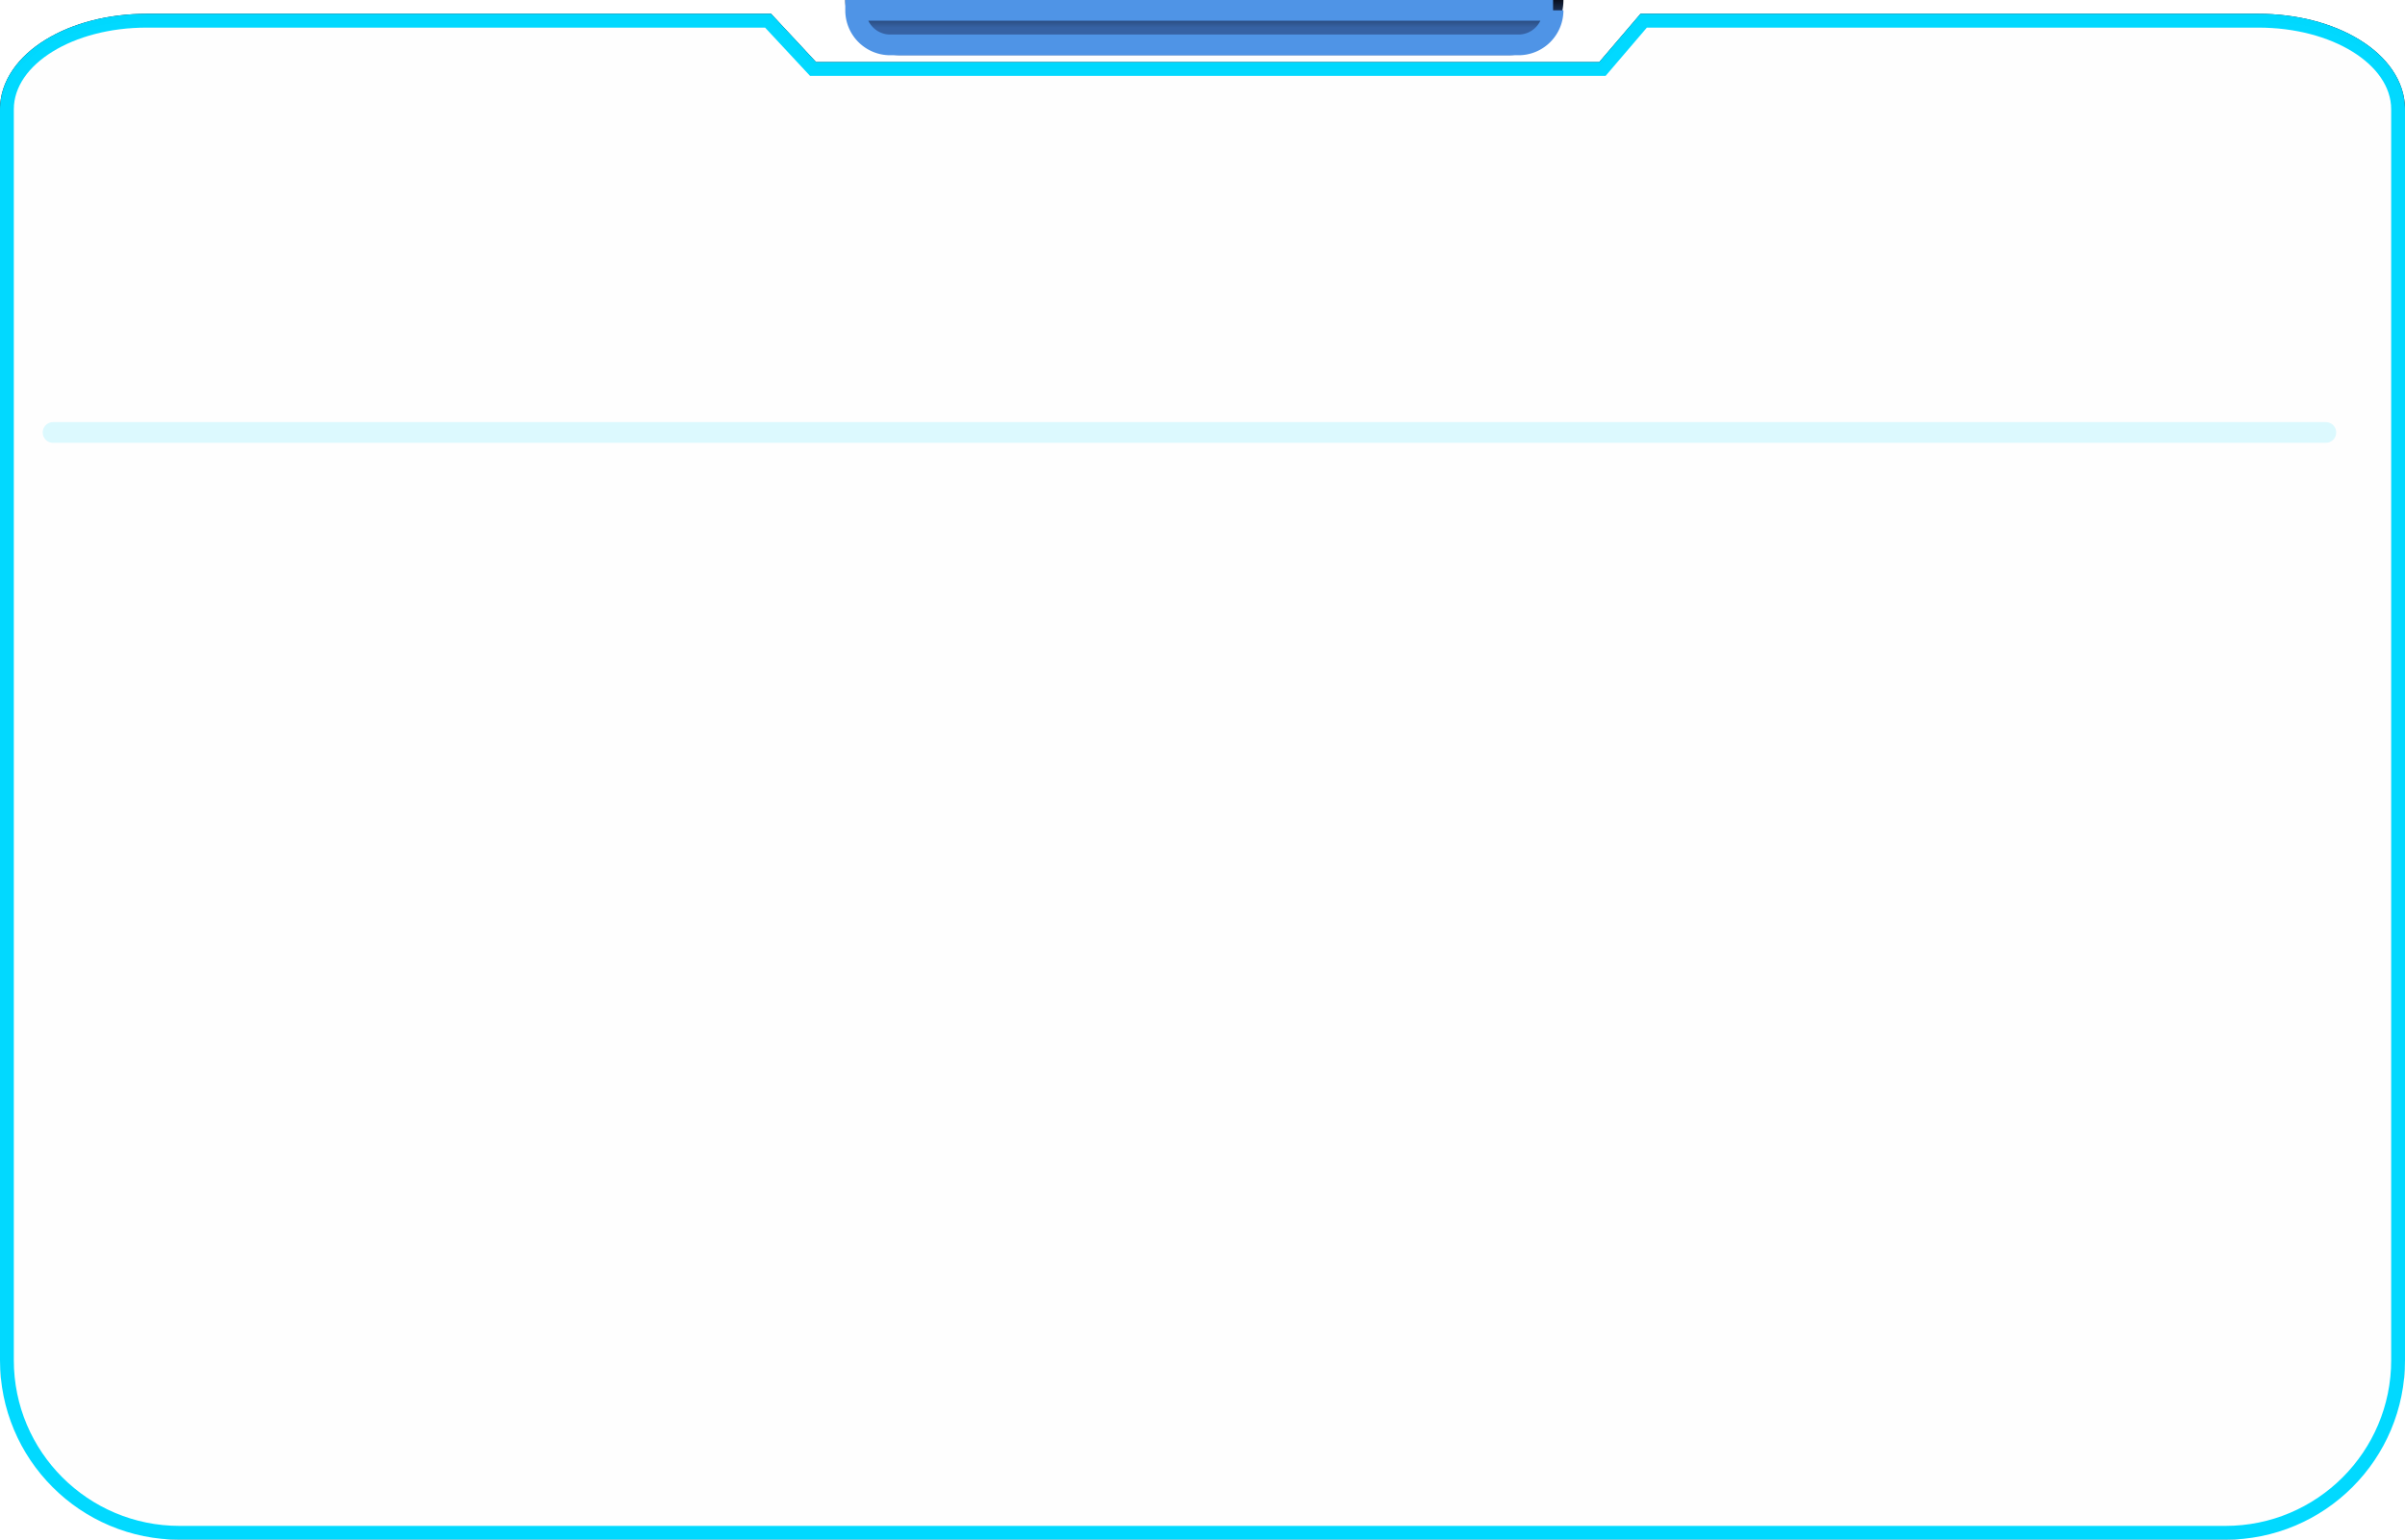 <svg xmlns="http://www.w3.org/2000/svg" xmlns:xlink="http://www.w3.org/1999/xlink" width="348.288" height="223" viewBox="0 0 348.288 223">
  <defs>
    <style>.a{fill:#00132c;}.a,.b,.c{opacity:0.996;}.b{fill:#fff;}.c,.e,.h{fill:none;}.c,.d,.e{stroke-miterlimit:10;}.d{stroke:#4f94e6;fill:url(#d);}.d,.e{stroke-width:3px;}.e{stroke:rgba(149,239,255,0.32);stroke-linecap:round;}.f,.g{stroke:none;}.g{fill:#00d9ff;}.i{filter:url(#a);}</style>
    <filter id="a">
      <feOffset dy="1"></feOffset>
      <feGaussianBlur stdDeviation="10" result="b"></feGaussianBlur>
      <feFlood flood-color="#00d9ff" flood-opacity="0.435" result="c"></feFlood>
      <feComposite operator="out" in="SourceGraphic" in2="b"></feComposite>
      <feComposite operator="in" in="c"></feComposite>
      <feComposite operator="in" in2="SourceGraphic"></feComposite>
    </filter>
    <linearGradient id="d" y1="0.5" x2="0" gradientUnits="objectBoundingBox">
      <stop offset="0" stop-color="#3662a4"></stop>
      <stop offset="1" stop-color="#0a101f"></stop>
    </linearGradient>
  </defs>
  <g transform="translate(-969.914 -498.862)">
    <g data-type="innerShadowGroup">
      <g class="a" transform="translate(971.914 502.862)">
        <path class="f" d="M 320.288 218 L 24 218 C 20.626 218 17.351 217.339 14.269 216.035 C 11.291 214.776 8.618 212.973 6.322 210.678 C 4.027 208.382 2.224 205.708 0.965 202.731 C -0.339 199.648 -1 196.374 -1 193 L -1 28.651 L -1 11.837 C -1 10.033 -0.433 8.292 0.686 6.663 C 1.733 5.138 3.219 3.776 5.104 2.615 C 8.889 0.284 13.9 -1 19.216 -1 L 108.799 -1 L 109.234 -1 L 109.531 -0.682 L 115.741 5.986 L 230.064 5.986 L 235.737 -0.65 L 236.037 -1 L 236.497 -1 L 325.072 -1 C 330.387 -1 335.399 0.284 339.184 2.615 C 341.068 3.776 342.555 5.138 343.602 6.663 C 344.721 8.292 345.288 10.033 345.288 11.837 L 345.288 32.895 L 345.288 193 C 345.288 196.374 344.627 199.648 343.323 202.731 C 342.064 205.708 340.261 208.382 337.965 210.678 C 335.67 212.973 332.996 214.776 330.019 216.035 C 326.936 217.339 323.662 218 320.288 218 Z"></path>
        <path class="f" d="M 320.288 217 C 333.543 217 344.288 206.255 344.288 193 L 344.288 11.837 C 344.288 5.299 335.684 4.223632913635811e-06 325.072 4.223632913635811e-06 L 236.498 4.223632913635811e-06 L 230.524 6.986 L 115.305 6.986 L 108.799 4.223632913635811e-06 L 19.216 4.223632913635811e-06 C 8.603 4.223632913635811e-06 5.639648406940978e-06 5.299 5.639648406940978e-06 11.837 L 5.639648406940978e-06 193 C 5.639648406940978e-06 206.255 10.745 217 24 217 L 320.288 217 M 320.288 219 L 24 219 C 20.491 219 17.086 218.312 13.879 216.956 C 10.783 215.646 8.002 213.772 5.615 211.385 C 3.228 208.997 1.354 206.217 0.044 203.121 C -1.312 199.914 -2 196.509 -2 193 L -2 11.837 C -2 9.827 -1.374 7.896 -0.139 6.097 C 0.988 4.456 2.575 2.998 4.579 1.764 C 8.52 -0.663 13.718 -2 19.216 -2 L 109.67 -2 L 116.176 4.986 L 229.603 4.986 L 235.576 -2 L 325.072 -2 C 330.57 -2 335.768 -0.663 339.708 1.764 C 341.712 2.998 343.299 4.456 344.426 6.097 C 345.661 7.896 346.288 9.827 346.288 11.837 L 346.288 193 C 346.288 196.509 345.6 199.914 344.244 203.121 C 342.934 206.217 341.06 208.997 338.673 211.385 C 336.285 213.772 333.505 215.646 330.409 216.956 C 327.202 218.312 323.797 219 320.288 219 Z"></path>
      </g>
      <g class="i" transform="matrix(1, 0, 0, 1, 969.91, 498.86)">
        <g class="b" transform="translate(2 4)">
          <path class="f" d="M 320.288 218 L 24 218 C 20.626 218 17.351 217.339 14.269 216.035 C 11.291 214.776 8.618 212.973 6.322 210.678 C 4.027 208.382 2.224 205.708 0.965 202.731 C -0.339 199.648 -1 196.374 -1 193 L -1 28.651 L -1 11.837 C -1 10.033 -0.433 8.292 0.686 6.663 C 1.733 5.138 3.219 3.776 5.104 2.615 C 8.889 0.284 13.9 -1 19.216 -1 L 108.799 -1 L 109.234 -1 L 109.531 -0.682 L 115.741 5.986 L 230.064 5.986 L 235.737 -0.65 L 236.037 -1 L 236.497 -1 L 325.072 -1 C 330.387 -1 335.399 0.284 339.184 2.615 C 341.068 3.776 342.555 5.138 343.602 6.663 C 344.721 8.292 345.288 10.033 345.288 11.837 L 345.288 32.895 L 345.288 193 C 345.288 196.374 344.627 199.648 343.323 202.731 C 342.064 205.708 340.261 208.382 337.965 210.678 C 335.67 212.973 332.996 214.776 330.019 216.035 C 326.936 217.339 323.662 218 320.288 218 Z"></path>
          <path class="f" d="M 320.288 217 C 333.543 217 344.288 206.255 344.288 193 L 344.288 11.837 C 344.288 5.299 335.684 4.223632913635811e-06 325.072 4.223632913635811e-06 L 236.498 4.223632913635811e-06 L 230.524 6.986 L 115.305 6.986 L 108.799 4.223632913635811e-06 L 19.216 4.223632913635811e-06 C 8.603 4.223632913635811e-06 5.639648406940978e-06 5.299 5.639648406940978e-06 11.837 L 5.639648406940978e-06 193 C 5.639648406940978e-06 206.255 10.745 217 24 217 L 320.288 217 M 320.288 219 L 24 219 C 20.491 219 17.086 218.312 13.879 216.956 C 10.783 215.646 8.002 213.772 5.615 211.385 C 3.228 208.997 1.354 206.217 0.044 203.121 C -1.312 199.914 -2 196.509 -2 193 L -2 11.837 C -2 9.827 -1.374 7.896 -0.139 6.097 C 0.988 4.456 2.575 2.998 4.579 1.764 C 8.52 -0.663 13.718 -2 19.216 -2 L 109.67 -2 L 116.176 4.986 L 229.603 4.986 L 235.576 -2 L 325.072 -2 C 330.57 -2 335.768 -0.663 339.708 1.764 C 341.712 2.998 343.299 4.456 344.426 6.097 C 345.661 7.896 346.288 9.827 346.288 11.837 L 346.288 193 C 346.288 196.509 345.6 199.914 344.244 203.121 C 342.934 206.217 341.06 208.997 338.673 211.385 C 336.285 213.772 333.505 215.646 330.409 216.956 C 327.202 218.312 323.797 219 320.288 219 Z"></path>
        </g>
      </g>
      <g class="c" transform="translate(971.914 502.862)">
        <path class="f" d="M 320.288 218 L 24 218 C 20.626 218 17.351 217.339 14.269 216.035 C 11.291 214.776 8.618 212.973 6.322 210.678 C 4.027 208.382 2.224 205.708 0.965 202.731 C -0.339 199.648 -1 196.374 -1 193 L -1 28.651 L -1 11.837 C -1 10.033 -0.433 8.292 0.686 6.663 C 1.733 5.138 3.219 3.776 5.104 2.615 C 8.889 0.284 13.9 -1 19.216 -1 L 108.799 -1 L 109.234 -1 L 109.531 -0.682 L 115.741 5.986 L 230.064 5.986 L 235.737 -0.65 L 236.037 -1 L 236.497 -1 L 325.072 -1 C 330.387 -1 335.399 0.284 339.184 2.615 C 341.068 3.776 342.555 5.138 343.602 6.663 C 344.721 8.292 345.288 10.033 345.288 11.837 L 345.288 32.895 L 345.288 193 C 345.288 196.374 344.627 199.648 343.323 202.731 C 342.064 205.708 340.261 208.382 337.965 210.678 C 335.67 212.973 332.996 214.776 330.019 216.035 C 326.936 217.339 323.662 218 320.288 218 Z"></path>
        <path class="g" d="M 320.288 217 C 333.543 217 344.288 206.255 344.288 193 L 344.288 11.837 C 344.288 5.299 335.684 4.223632913635811e-06 325.072 4.223632913635811e-06 L 236.498 4.223632913635811e-06 L 230.524 6.986 L 115.305 6.986 L 108.799 4.223632913635811e-06 L 19.216 4.223632913635811e-06 C 8.603 4.223632913635811e-06 5.639648406940978e-06 5.299 5.639648406940978e-06 11.837 L 5.639648406940978e-06 193 C 5.639648406940978e-06 206.255 10.745 217 24 217 L 320.288 217 M 320.288 219 L 24 219 C 20.491 219 17.086 218.312 13.879 216.956 C 10.783 215.646 8.002 213.772 5.615 211.385 C 3.228 208.997 1.354 206.217 0.044 203.121 C -1.312 199.914 -2 196.509 -2 193 L -2 11.837 C -2 9.827 -1.374 7.896 -0.139 6.097 C 0.988 4.456 2.575 2.998 4.579 1.764 C 8.52 -0.663 13.718 -2 19.216 -2 L 109.67 -2 L 116.176 4.986 L 229.603 4.986 L 235.576 -2 L 325.072 -2 C 330.57 -2 335.768 -0.663 339.708 1.764 C 341.712 2.998 343.299 4.456 344.426 6.097 C 345.661 7.896 346.288 9.827 346.288 11.837 L 346.288 193 C 346.288 196.509 345.6 199.914 344.244 203.121 C 342.934 206.217 341.06 208.997 338.673 211.385 C 336.285 213.772 333.505 215.646 330.409 216.956 C 327.202 218.312 323.797 219 320.288 219 Z"></path>
      </g>
    </g>
    <g transform="translate(1092.326 498.862)">
      <g class="d">
        <path class="f" d="M0,0H104a0,0,0,0,1,0,0V0a8,8,0,0,1-8,8H8A8,8,0,0,1,0,0V0A0,0,0,0,1,0,0Z"></path>
        <path class="h" d="M1.5,1.5h101a0,0,0,0,1,0,0v0a5,5,0,0,1-5,5H6.5a5,5,0,0,1-5-5v0A0,0,0,0,1,1.5,1.5Z"></path>
      </g>
    </g>
    <path class="e" d="M0,.5H329.14" transform="translate(977.598 560.997)"></path>
  </g>
</svg>